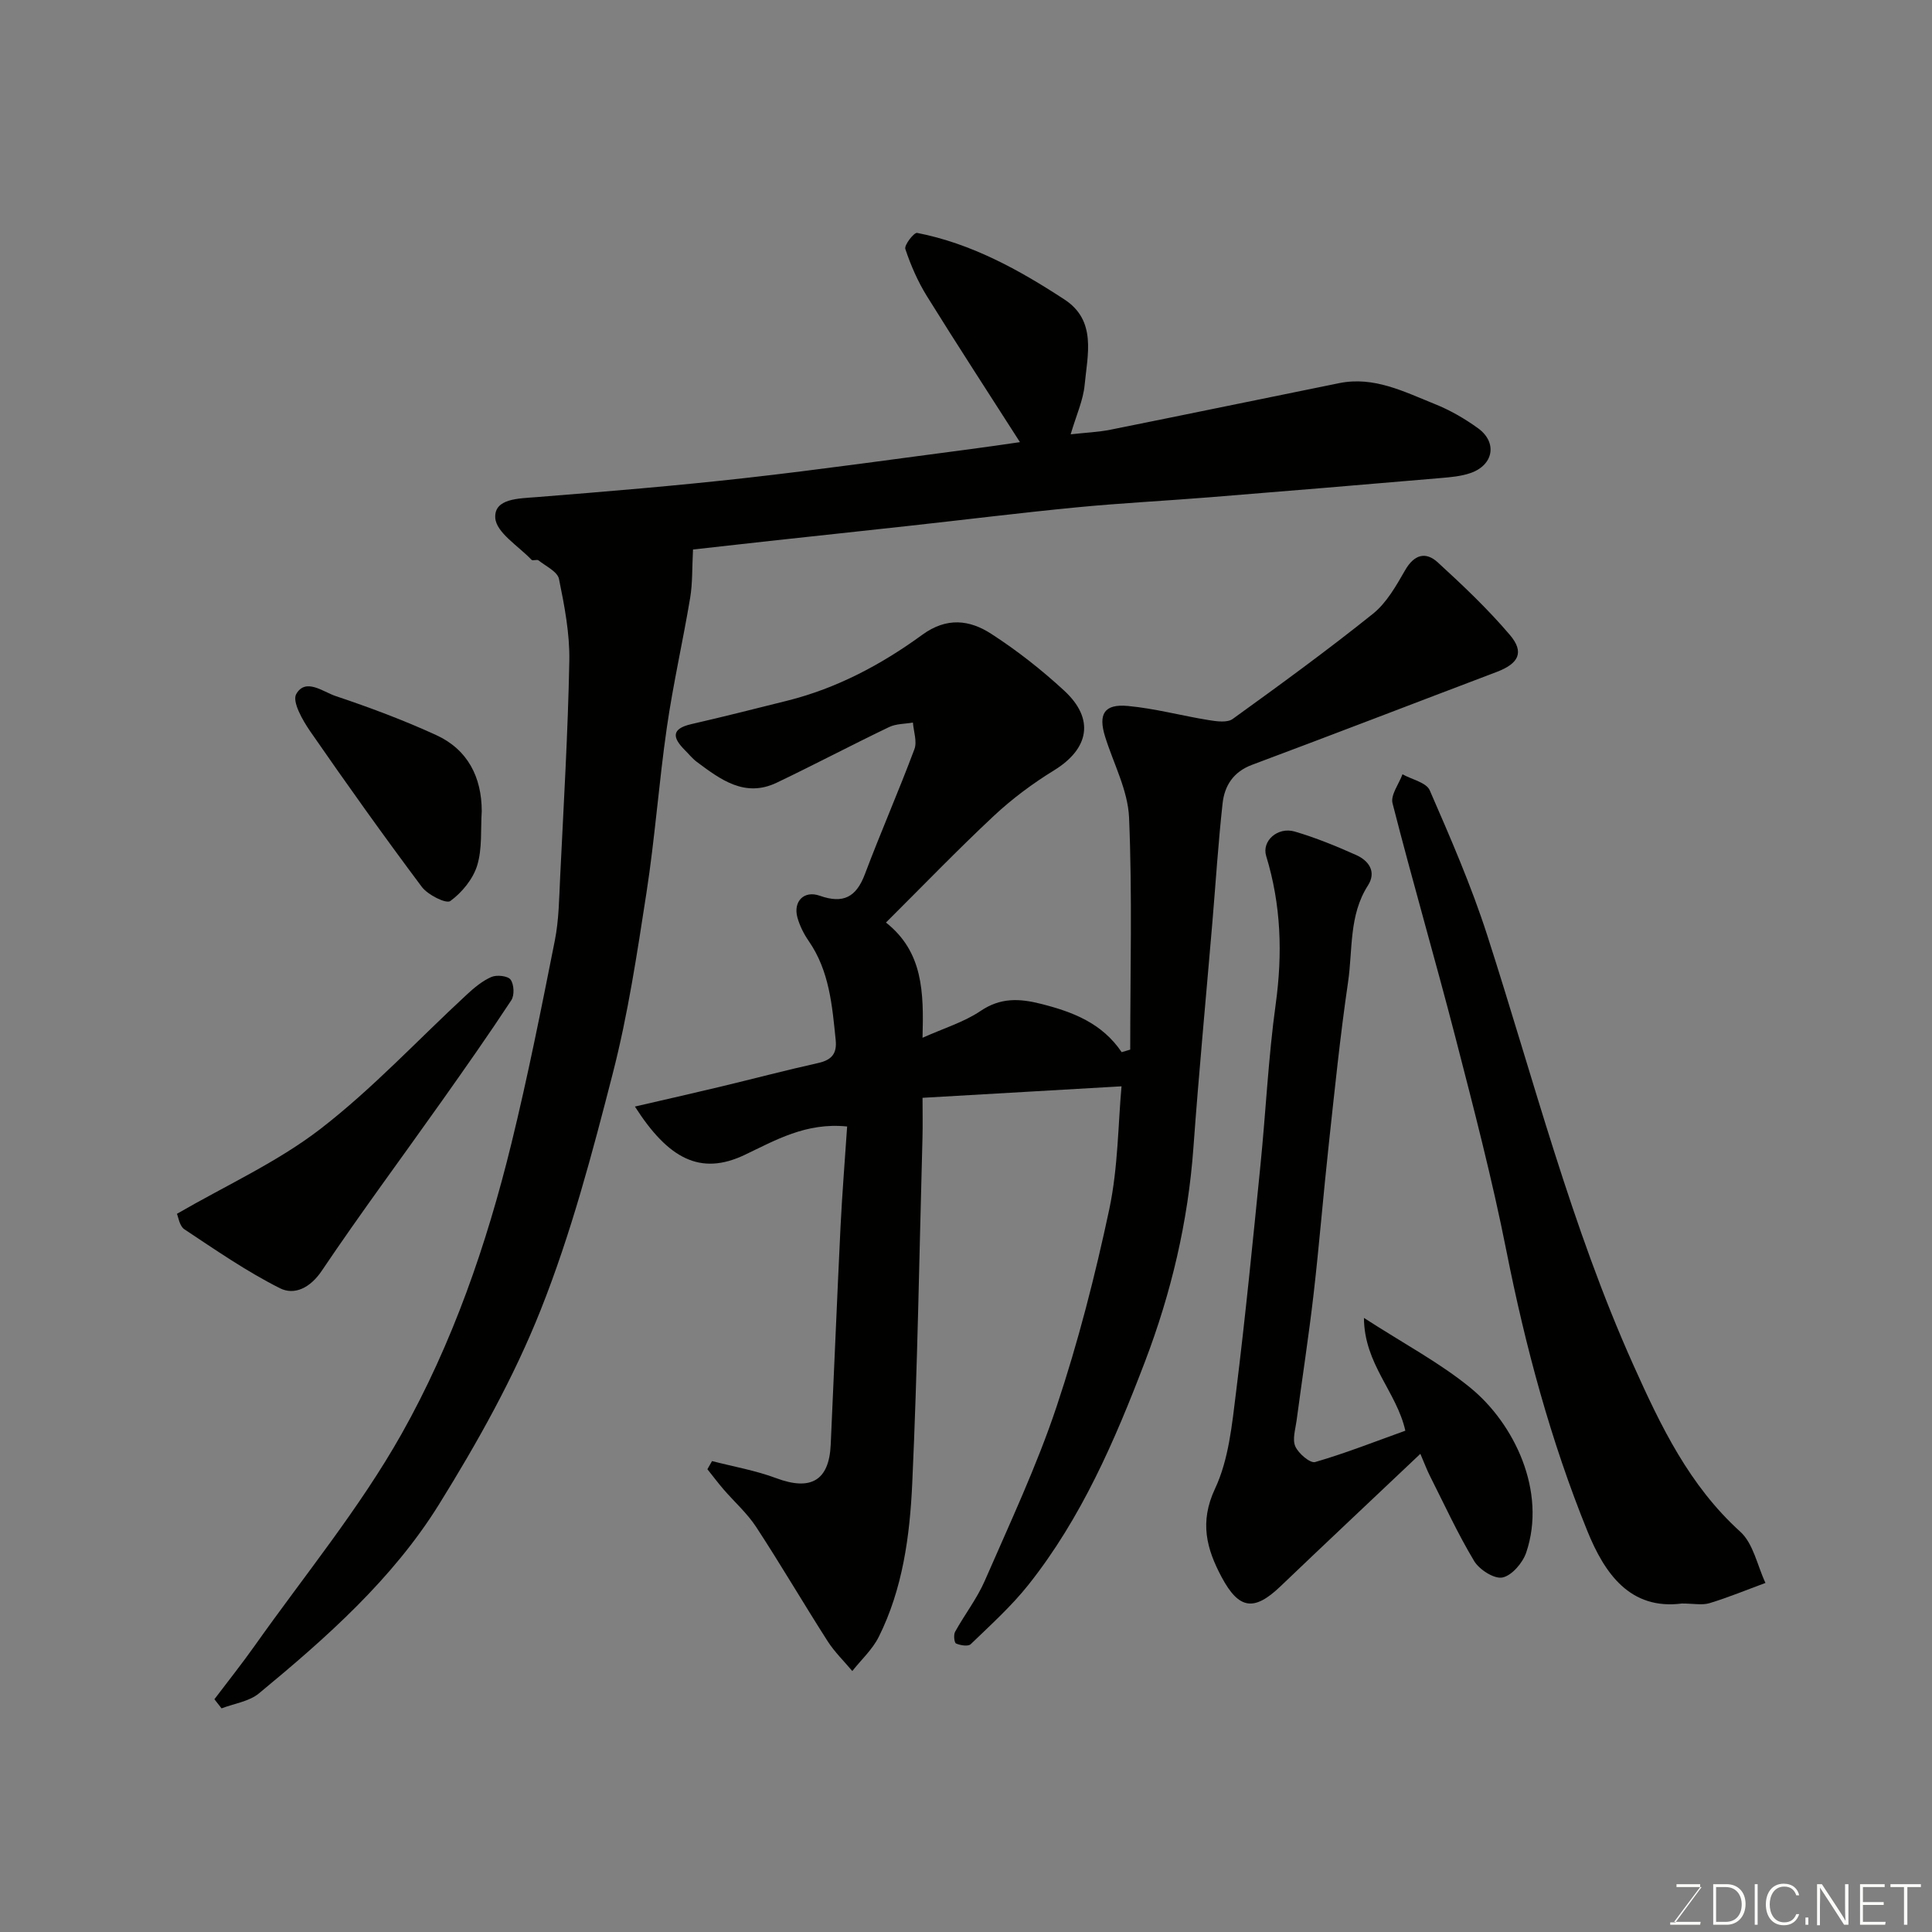 <svg enable-background="new 0 0 400 400" viewBox="0 0 400 400" xmlns="http://www.w3.org/2000/svg"><rect x="0" y="0" width="400" height="400" fill="#808080" stroke="none"/><path d="m232.2 224.91c-13.98.81-27.22 1.57-41.2 2.38 0 2.7.06 5.46-.01 8.22-.65 23.87-1.03 47.75-2.12 71.59-.5 10.88-1.96 21.84-6.94 31.81-1.31 2.61-3.62 4.72-5.47 7.06-1.72-2.05-3.68-3.95-5.11-6.18-5.01-7.83-9.7-15.86-14.79-23.64-1.87-2.86-4.53-5.21-6.78-7.82-1.15-1.34-2.21-2.76-3.32-4.14.32-.56.64-1.13.96-1.69 4.44 1.15 9.02 1.94 13.29 3.54 7.12 2.66 10.94.54 11.28-6.92.69-15.03 1.3-30.06 2.03-45.09.34-6.88.9-13.75 1.37-20.8-8.53-.89-14.91 2.89-21.26 5.9-9.13 4.32-15.76.79-22.68-10.03 6.1-1.41 11.85-2.71 17.58-4.08 6.8-1.63 13.57-3.42 20.39-4.94 2.75-.62 3.89-1.92 3.6-4.76-.73-7.15-1.3-14.3-5.59-20.5-1.01-1.46-1.85-3.14-2.33-4.85-.92-3.31 1.34-5.68 4.62-4.52 4.89 1.73 7.56.28 9.35-4.47 3.27-8.68 7-17.18 10.25-25.87.59-1.58-.17-3.66-.31-5.51-1.65.29-3.48.23-4.93.93-7.8 3.74-15.45 7.78-23.25 11.51-6.61 3.16-11.62-.62-16.55-4.29-.93-.69-1.66-1.63-2.49-2.45-2.55-2.55-2.88-4.41 1.35-5.38 6.64-1.52 13.25-3.2 19.86-4.85 10.27-2.57 19.49-7.48 27.94-13.64 5.07-3.7 9.81-3.1 14.29-.2 5.34 3.45 10.43 7.45 15.11 11.77 6.33 5.84 5.16 12.02-2.11 16.49-4.44 2.73-8.7 5.9-12.5 9.46-7.52 7.03-14.66 14.45-22.3 22.05 7.69 6.09 7.83 14.38 7.57 23.86 4.51-2.02 8.6-3.25 11.98-5.53 4.16-2.82 8.09-2.63 12.6-1.48 6.55 1.66 12.59 3.98 16.65 9.99.59-.18 1.18-.35 1.77-.53 0-16.02.44-32.05-.24-48.04-.24-5.64-3.22-11.17-4.96-16.75-1.45-4.67-.2-6.81 4.69-6.36 5.65.52 11.2 2.04 16.82 2.94 1.61.26 3.79.56 4.91-.25 9.81-7.08 19.6-14.21 29.04-21.78 2.83-2.27 4.8-5.79 6.66-9.02 1.87-3.25 4.25-3.91 6.76-1.61 5.2 4.76 10.36 9.65 14.92 15.01 3.06 3.6 1.83 5.94-2.73 7.67-16.89 6.4-33.74 12.91-50.65 19.23-3.88 1.45-5.7 4.33-6.1 8.01-.9 8.17-1.42 16.39-2.11 24.59-1.32 15.57-2.8 31.12-3.93 46.71-1.11 15.27-4.58 29.96-10.01 44.21-6.24 16.36-13.16 32.41-24.15 46.25-3.54 4.45-7.83 8.32-11.94 12.29-.53.51-2.14.25-3.04-.14-.37-.16-.55-1.79-.2-2.42 1.97-3.57 4.53-6.86 6.15-10.57 5.19-11.92 10.75-23.74 14.86-36.04 4.47-13.38 7.99-27.14 10.93-40.95 1.82-8.66 1.81-17.68 2.52-25.38z" fill="#010100"/><path d="m44.39 351.81c2.79-3.69 5.68-7.32 8.36-11.1 10.27-14.52 21.69-28.39 30.38-43.81 10.54-18.72 17.62-39.2 22.75-60.15 3.41-13.91 6.2-27.97 8.99-42.02.86-4.33.89-8.84 1.11-13.28.72-14.86 1.61-29.72 1.89-44.6.11-5.66-1-11.4-2.14-16.99-.31-1.51-2.72-2.63-4.24-3.84-.32-.25-1.19.14-1.44-.12-2.71-2.85-7.33-5.65-7.51-8.69-.24-4.04 4.86-3.99 8.58-4.29 14.41-1.15 28.82-2.34 43.18-3.95 15.61-1.75 31.17-3.97 46.75-6 3.39-.44 6.76-.95 10.12-1.43-6.39-9.99-12.95-20.05-19.28-30.25-1.87-3.02-3.33-6.37-4.45-9.74-.27-.81 1.81-3.46 2.44-3.33 11.23 2.19 21.09 7.63 30.51 13.79 6.69 4.37 4.77 11.42 4.17 17.71-.3 3.16-1.72 6.22-2.89 10.2 3.09-.35 5.72-.45 8.27-.96 15.79-3.17 31.56-6.44 47.35-9.64 7.21-1.46 13.47 1.81 19.79 4.34 3.15 1.26 6.19 3.02 8.94 5.01 4.04 2.93 3.21 7.62-1.57 9.27-1.97.68-4.14.86-6.24 1.04-15.89 1.36-31.79 2.69-47.69 3.97-9.19.74-18.41 1.2-27.59 2.09-11.58 1.12-23.13 2.56-34.7 3.83-9.62 1.06-19.25 2.08-28.87 3.13-5.68.62-11.36 1.27-15.88 1.77-.2 3.76-.08 6.91-.58 9.95-1.5 8.99-3.54 17.9-4.84 26.92-1.64 11.35-2.46 22.82-4.21 34.15-1.94 12.56-3.83 25.2-6.99 37.48-4.24 16.51-8.63 33.13-14.91 48.92-5.57 14.02-13.08 27.43-21.06 40.28-9.62 15.48-23.3 27.58-37.28 39.13-2.04 1.68-5.13 2.1-7.74 3.1-.49-.63-.98-1.26-1.48-1.89z" fill="#010100"/><path d="m294.07 301c-10.14 9.6-19.6 18.48-28.98 27.45-5.42 5.18-8.57 4.8-12.16-1.92-3.13-5.86-4.63-11.39-1.36-18.34 2.82-6.01 3.5-13.19 4.34-19.95 1.94-15.63 3.48-31.3 5.05-46.97 1.12-11.12 1.63-22.31 3.16-33.37 1.44-10.45 1.12-20.57-1.97-30.67-.96-3.12 2.38-6.09 5.9-5.07 4.34 1.27 8.58 3.01 12.72 4.86 2.64 1.18 4.26 3.48 2.44 6.32-3.96 6.18-3.12 13.29-4.11 20-1.64 11.18-2.78 22.44-4 33.67-1.12 10.28-1.95 20.6-3.13 30.88-1.01 8.77-2.37 17.5-3.53 26.25-.24 1.79-.91 3.89-.25 5.34.66 1.47 3.07 3.52 4.1 3.22 6.34-1.84 12.51-4.28 18.67-6.49-1.8-8.06-8.51-13.75-8.57-23.35 8.35 5.4 15.78 9.32 22.13 14.54 8.93 7.34 15.76 21.3 11.47 34.03-.72 2.13-2.96 4.76-4.91 5.17-1.7.36-4.79-1.61-5.87-3.4-3.42-5.69-6.2-11.77-9.2-17.71-.57-1.12-1.01-2.32-1.94-4.49z" fill="#010100"/><path d="m348.22 331.99c-10.75 1.39-16.02-6.25-19.57-15-7.6-18.73-12.83-38.18-16.77-58.03-2.94-14.83-6.76-29.5-10.54-44.14-4.19-16.21-8.89-32.29-13.03-48.51-.44-1.71 1.32-3.99 2.06-6 1.94 1.08 4.94 1.7 5.64 3.31 4.28 9.83 8.58 19.71 11.87 29.9 9.63 29.86 17.39 60.34 30.29 89.09 5.67 12.63 11.56 24.94 22.14 34.52 2.71 2.46 3.52 7.01 5.21 10.6-3.86 1.42-7.67 3-11.59 4.19-1.54.46-3.32.07-5.71.07z" fill="#010100"/><path d="m36.63 251.31c10.21-5.92 20.77-10.69 29.7-17.57 10.81-8.34 20.21-18.49 30.28-27.79 1.54-1.43 3.24-2.86 5.13-3.68 1.11-.48 3.4-.23 3.97.55.72.98.83 3.25.15 4.27-4.65 7.07-9.52 14-14.41 20.91-8.28 11.7-16.83 23.22-24.83 35.1-2.4 3.57-5.67 5.11-8.65 3.62-6.91-3.47-13.34-7.93-19.81-12.22-1.01-.68-1.24-2.55-1.53-3.19z" fill="#010100"/><path d="m99.74 167.98c-.25 3.76.13 7.72-.95 11.22-.87 2.82-3.15 5.59-5.56 7.35-.86.62-4.65-1.27-5.89-2.92-7.92-10.58-15.59-21.34-23.11-32.21-1.58-2.29-3.79-6.17-2.9-7.72 1.94-3.41 5.54-.47 8.13.4 7.07 2.37 14.09 4.99 20.87 8.1 6.51 2.99 9.41 8.7 9.41 15.78z" fill="#010100"/><g fill="#fbfcfa"><path d="m346.9 398 5.4-7.3h-5.2v-.6h4.9v.6l-5.4 7.2h5.5l-.1.6h-6.2v-.5z"/><path d="m354.7 390.1h2.8c2.3 0 3.9 1.6 3.9 4.1s-1.6 4.3-3.9 4.3h-2.8zm.6 7.8h2c2.2 0 3.3-1.6 3.3-3.6 0-1.8-1-3.6-3.3-3.6h-2z"/><path d="m363.9 390.1v8.4h-.6v-8.4z"/><path d="m372.5 396.3c-.4 1.3-1.4 2.3-3.2 2.3-2.4 0-3.7-1.9-3.7-4.3 0-2.3 1.2-4.3 3.7-4.3 1.8 0 2.9 1 3.2 2.4h-.6c-.4-1.1-1.1-1.8-2.5-1.8-2.1 0-3 1.9-3 3.7s.9 3.7 3 3.7c1.4 0 2.1-.7 2.5-1.7z"/><path d="m373.8 398.5v-1.5h.6v1.5z"/><path d="m376.2 398.5v-8.4h1c1.3 2 4.4 6.6 4.9 7.6-.1-1.2-.1-2.4-.1-3.8v-3.8h.7v8.4h-.9c-1.2-1.9-4.4-6.8-5-7.7.1 1.1 0 2.3 0 3.9v3.9h-.6z"/><path d="m390 394.4h-4.3v3.5h4.7l-.1.6h-5.2v-8.4h5.1v.6h-4.5v3.1h4.3z"/><path d="m394.2 390.7h-2.8v-.6h6.3v.6h-2.8v7.8h-.7z"/></g></svg>